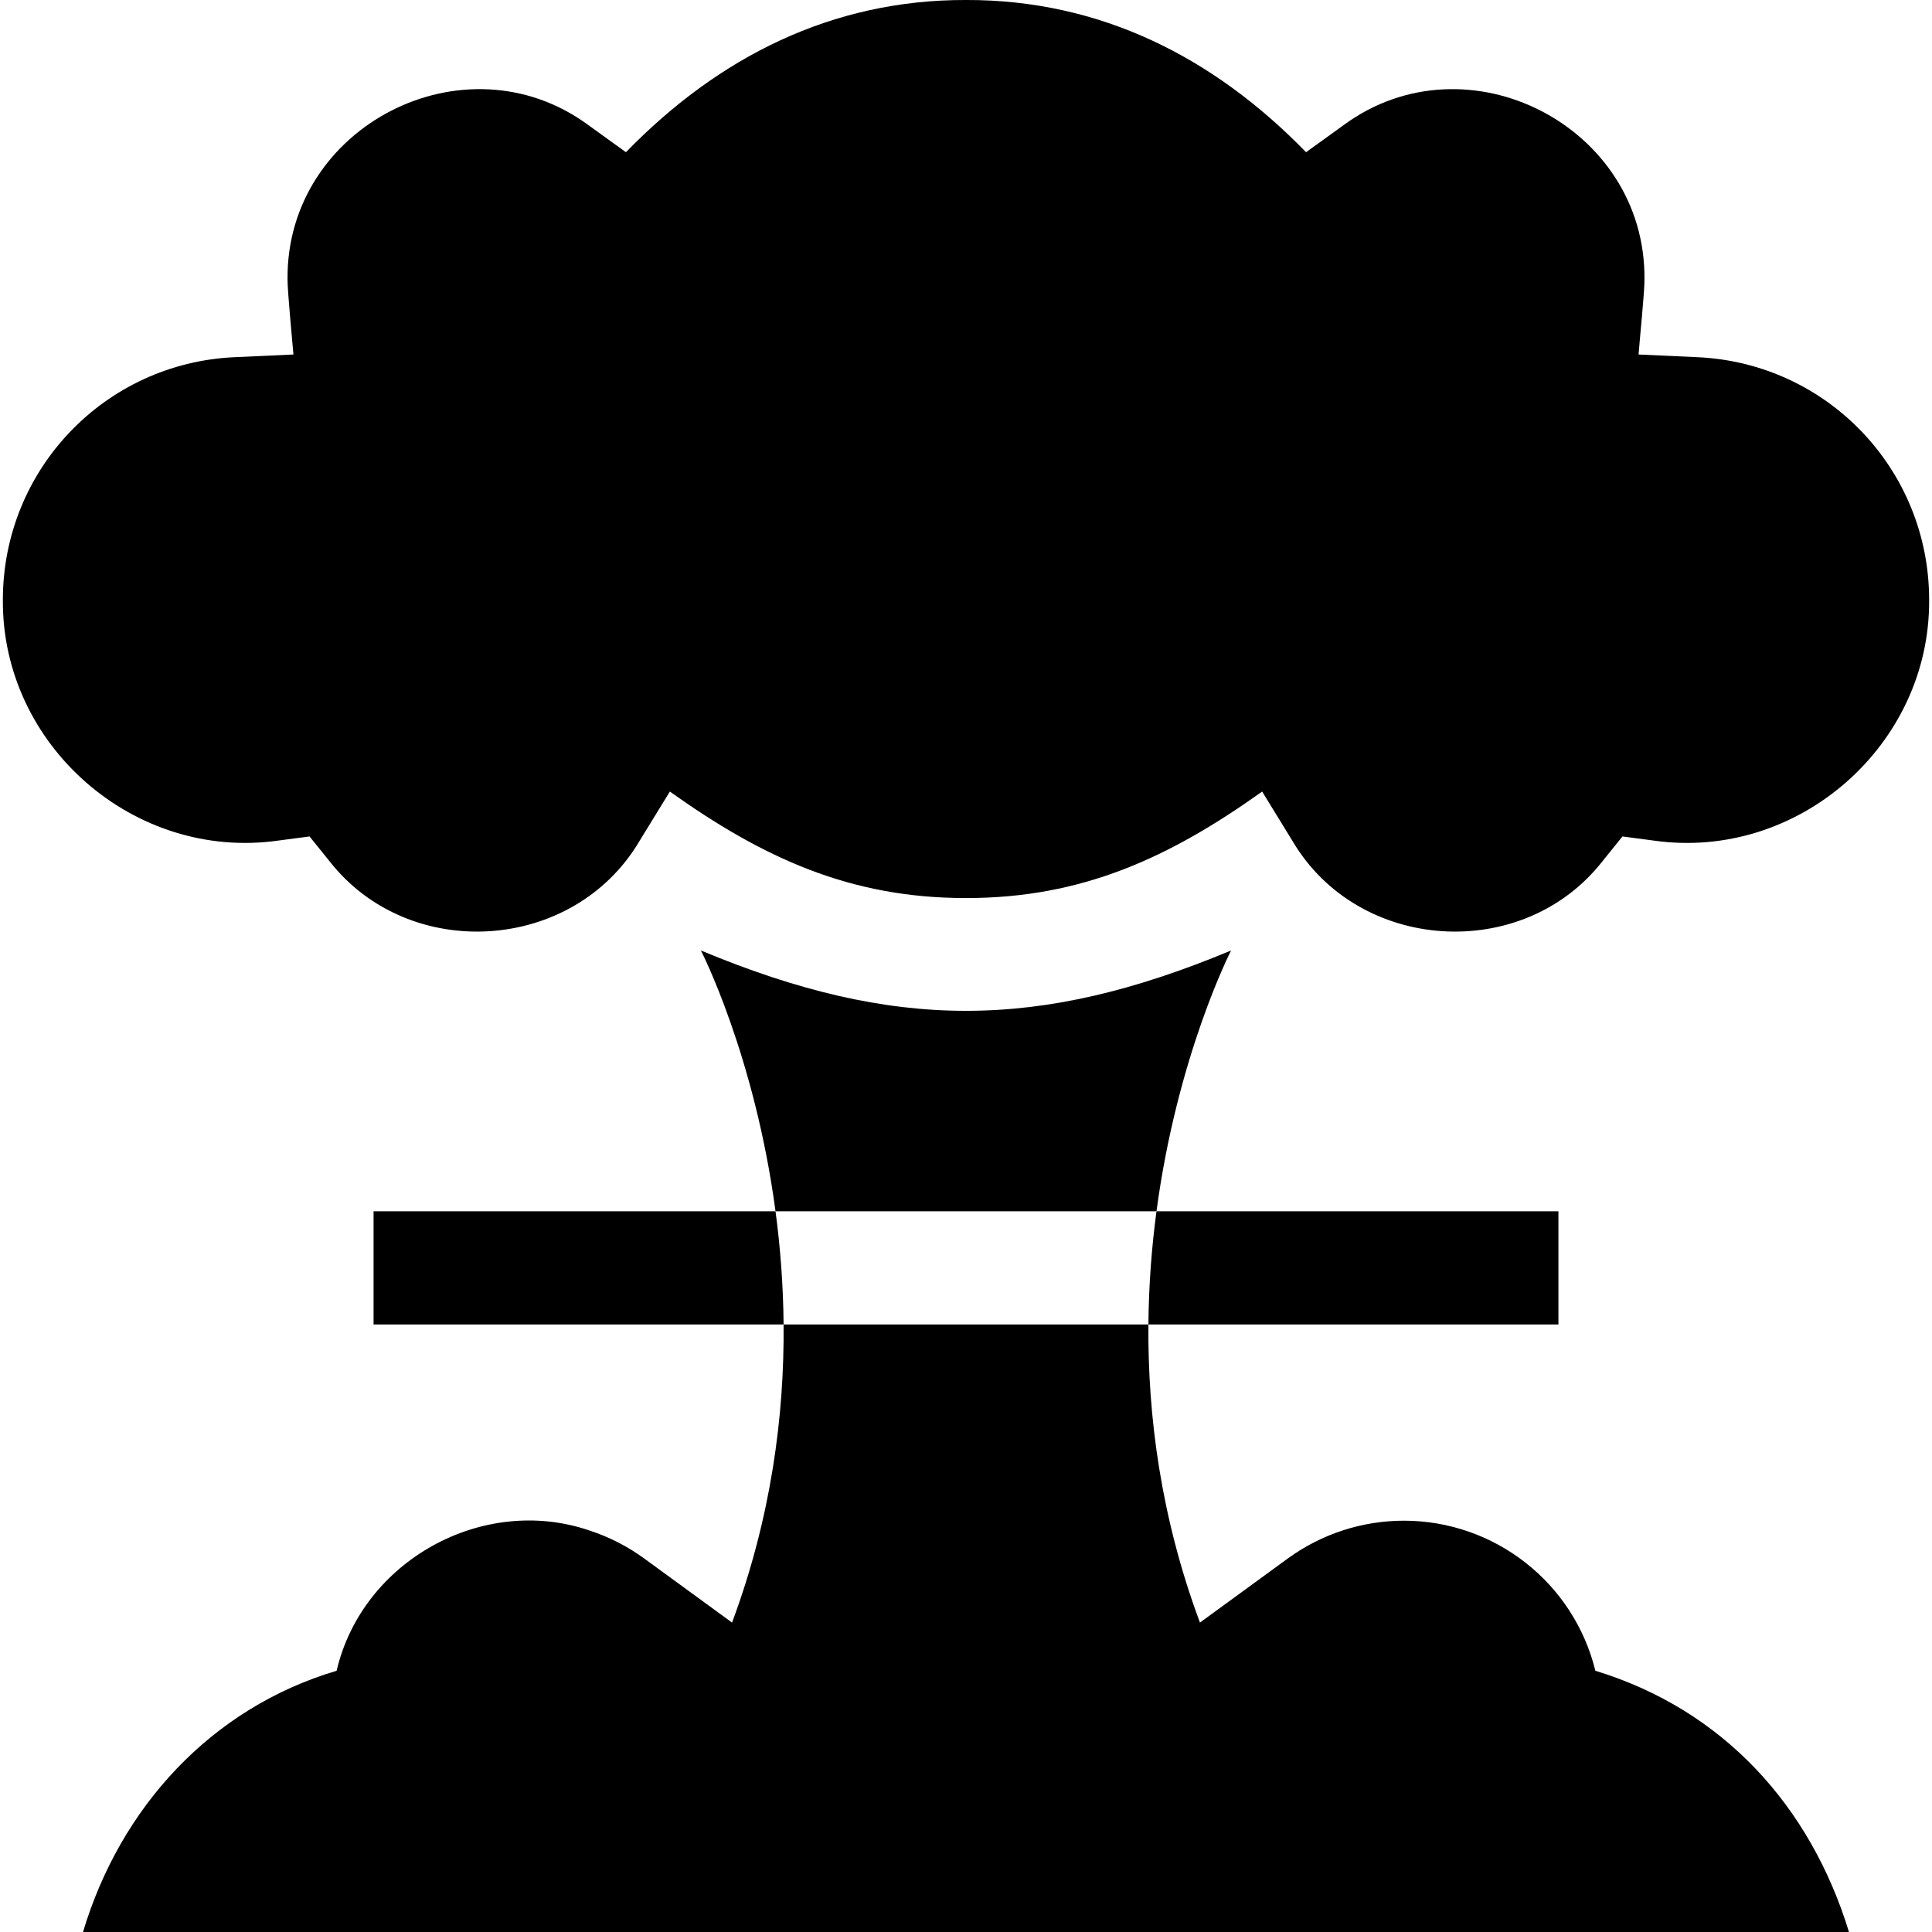 <svg id="Capa_1" enable-background="new 0 0 512 512" height="512" viewBox="0 0 512 512" width="512" xmlns="http://www.w3.org/2000/svg"><g><path d="m326.25 251.89s-14.25 27.72-19.77 69.11h-100.96c-5.52-41.39-19.77-69.11-19.77-69.11 51.162 21.33 89.37 21.314 140.5 0z"/><path d="m490 512h-468c9.854-32.948 33.899-59.339 67.21-69.23 6.778-29.107 38.681-46.81 66.95-37.19 5.2 1.69 10.14 4.2 14.61 7.47l23.23 16.95c10.37-27.84 13.87-54.82 13.66-79h96.68c-.21 24.18 3.29 51.16 13.66 79l23.23-16.95c8.95-6.53 19.74-10.05 30.81-10.05 24.044-.005 45.006 16.421 50.75 39.77 33.812 10.308 56.963 35.8 67.21 69.23z"/><path d="m205.52 321c1.25 9.35 2.05 19.41 2.14 30h-108.66v-30z"/><path d="m413 321v30h-108.66c.09-10.59.89-20.65 2.14-30z"/><path d="m511.24 158.97c.279 38.54-34.751 69.197-72.92 63.8 0 0-8.35-1.1-8.35-1.1l-5.29 6.56c-21.113 26.973-64.594 24.24-82.09-5.251 0 .001-8.11-13.209-8.11-13.209-24.515 17.478-47.714 28.261-78.48 28.22-30.794.035-53.955-10.74-78.48-28.22l-8.11 13.21c-17.499 29.494-60.981 32.219-82.09 5.249 0 .001-5.29-6.559-5.29-6.559l-8.35 1.1c-38.17 5.393-73.199-25.257-72.92-63.8 0-34.49 26.96-62.74 61.39-64.31l15.61-.71c-.259-3.386-1.606-16.916-1.56-19.99-.343-40.542 47.05-64.821 79.69-40.829 0-.001 9.99 7.209 9.99 7.209 24.495-25.192 54.532-40.429 90.12-40.34 35.578-.093 65.64 15.156 90.12 40.34l9.99-7.21c32.652-23.992 80.032.293 79.69 40.831.076 3.062-1.339 16.689-1.56 19.989l15.61.71c34.43 1.57 61.39 29.82 61.39 64.31z"/></g></svg>
